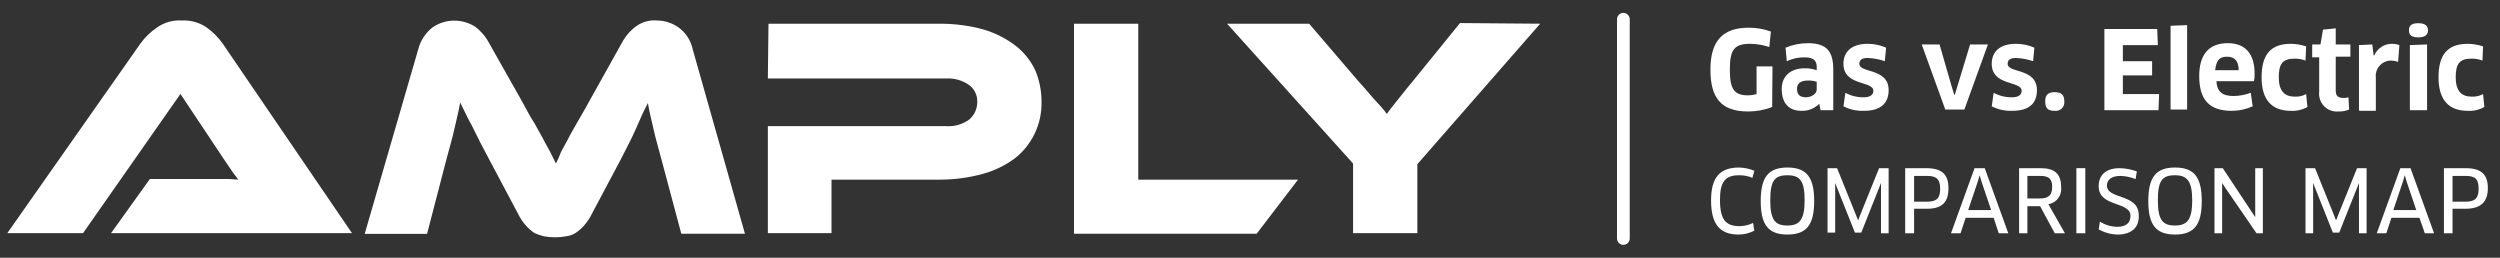 <svg width="291" height="30" viewBox="0 0 291 30" fill="none" xmlns="http://www.w3.org/2000/svg">
<rect x="0" y="0" width="291" height="30" fill="#333333" stroke="none"/>
<path d="M12.927 27.135L17.446 20.835H25.744C26.411 20.818 27.079 20.843 27.744 20.91C27.32 20.382 26.924 19.831 26.558 19.26C26.114 18.585 25.669 17.985 25.299 17.385L21.002 10.935L9.668 27.135H0.852L16.335 5.085C16.863 4.35 17.515 3.715 18.261 3.21C19.104 2.611 20.123 2.32 21.15 2.385C22.143 2.33 23.128 2.592 23.965 3.135C24.727 3.664 25.392 4.324 25.929 5.085L40.967 27.135H12.927Z" fill="white"/>
<path d="M60.784 11.835C61.303 12.81 61.747 13.635 62.191 14.31L63.229 16.185C63.525 16.785 63.821 17.235 64.043 17.685L64.71 19.035C64.939 18.599 65.136 18.148 65.303 17.685L66.118 16.185C66.414 15.585 66.784 14.985 67.155 14.31C67.525 13.635 68.044 12.81 68.562 11.835L72.415 4.935C72.813 4.194 73.37 3.554 74.044 3.06C74.753 2.544 75.621 2.305 76.489 2.385C77.392 2.395 78.271 2.682 79.008 3.21C79.843 3.828 80.423 4.736 80.638 5.76L86.713 27.21H79.304L77.045 18.75C76.674 17.325 76.304 16.125 76.082 15.075C75.859 14.025 75.563 12.975 75.415 12C74.971 12.825 74.526 13.8 74.082 14.85C73.637 15.9 72.97 17.175 72.156 18.75L68.896 24.885C68.644 25.404 68.32 25.884 67.933 26.31C67.647 26.624 67.323 26.901 66.97 27.135C66.629 27.337 66.251 27.465 65.859 27.51C65.025 27.66 64.173 27.66 63.34 27.51C62.959 27.419 62.587 27.294 62.228 27.135C61.875 26.901 61.551 26.624 61.266 26.31C60.878 25.884 60.554 25.404 60.302 24.885L57.043 18.75C56.598 17.925 56.228 17.175 55.858 16.5L54.968 14.7C54.672 14.175 54.45 13.725 54.228 13.275L53.561 11.925C53.413 12.9 53.117 13.95 52.894 15C52.672 16.05 52.302 17.25 51.931 18.675L49.709 27.225H42.449L48.672 5.775C48.923 4.767 49.496 3.871 50.301 3.225C51.039 2.697 51.917 2.41 52.82 2.4C53.681 2.392 54.527 2.626 55.265 3.075C55.94 3.569 56.497 4.209 56.895 4.95L60.784 11.835Z" fill="white"/>
<path d="M121.234 11.91C121.252 13.168 120.98 14.412 120.44 15.544C119.9 16.677 119.106 17.667 118.123 18.435C117.006 19.257 115.751 19.867 114.419 20.235C112.777 20.685 111.083 20.912 109.381 20.91H96.788V27.135H89.379V14.685H110.122C111.07 14.75 112.01 14.485 112.789 13.935C113.087 13.69 113.328 13.382 113.495 13.032C113.661 12.682 113.749 12.299 113.752 11.91C113.774 11.518 113.697 11.126 113.528 10.772C113.36 10.418 113.106 10.113 112.789 9.885C112.006 9.344 111.069 9.08 110.122 9.135H89.379L89.454 2.76H109.456C111.157 2.758 112.851 2.985 114.493 3.435C115.829 3.83 117.084 4.465 118.197 5.31C119.176 6.061 119.963 7.038 120.494 8.16C120.994 9.345 121.247 10.622 121.234 11.91Z" fill="white"/>
<path d="M151.089 20.91L146.274 27.21H125.013V2.76H132.495V20.91H151.089Z" fill="white"/>
<path d="M179.277 2.76L164.98 19.11V27.135H157.497V19.035L142.829 2.76H152.386L158.164 9.51L158.905 10.335L159.868 11.46L160.831 12.51C161.043 12.748 161.241 12.999 161.424 13.26C161.646 12.96 162.016 12.435 162.461 11.91C162.905 11.385 163.572 10.485 164.461 9.435L169.943 2.685L179.277 2.76Z" fill="white"/>
<path d="M203.984 20.7C203.491 20.492 202.962 20.39 202.428 20.4C200.872 20.4 200.206 21.075 200.206 23.25C200.206 25.575 200.872 26.325 202.502 26.325C203.041 26.316 203.572 26.188 204.058 25.95L204.206 26.85C203.633 27.148 202.998 27.303 202.354 27.3C200.132 27.3 199.168 26.025 199.168 23.325C199.168 20.625 200.206 19.5 202.428 19.5C203.038 19.516 203.64 19.643 204.206 19.875L203.984 20.7Z" fill="white"/>
<path d="M208.058 27.3C205.836 27.3 204.947 26.175 204.947 23.4C204.947 20.625 205.836 19.5 208.058 19.5C210.281 19.5 211.17 20.625 211.17 23.4C211.17 26.175 210.281 27.3 208.058 27.3ZM208.058 20.4C206.577 20.4 206.058 21 206.058 23.325C206.058 25.65 206.651 26.25 208.058 26.25C209.466 26.25 210.058 25.575 210.058 23.325C210.058 21.075 209.54 20.4 208.058 20.4Z" fill="white"/>
<path d="M213.837 19.575L215.985 24.9L216.282 25.65L216.578 24.9L218.726 19.575H219.837V27.15H218.948V22.125V21.3L218.652 22.05L216.652 27.075H215.911L213.911 22.05L213.615 21.3V27.075H212.726V19.575H213.837Z" fill="white"/>
<path d="M224.282 24.3H222.8V27.15H221.763V19.575H224.208C226.06 19.575 226.801 20.325 226.801 21.9C226.801 23.475 226.134 24.3 224.282 24.3ZM224.282 20.475H222.8V23.475H224.282C225.319 23.475 225.838 23.175 225.838 21.975C225.838 20.775 225.319 20.475 224.282 20.475Z" fill="white"/>
<path d="M232.061 25.35H228.801L228.208 27.15H227.097L229.838 19.575H231.024L233.765 27.15H232.653L232.061 25.35ZM230.209 21.15L229.097 24.45H231.764L230.653 21.15L230.431 20.4L230.209 21.15Z" fill="white"/>
<path d="M238.432 23.775L240.358 27.15H239.173L237.469 24H235.987V27.15H235.024V19.575H237.543C239.172 19.575 239.913 20.25 239.913 21.75C239.975 22.216 239.855 22.689 239.579 23.067C239.302 23.445 238.89 23.699 238.432 23.775ZM237.469 20.475H235.987V23.1H237.469C238.432 23.1 238.876 22.725 238.876 21.75C238.876 20.775 238.432 20.475 237.469 20.475Z" fill="white"/>
<path d="M242.729 19.575H241.691V27.15H242.729V19.575Z" fill="white"/>
<path d="M246.507 27.3C245.728 27.287 244.965 27.081 244.284 26.7L244.432 25.8C245.033 26.179 245.725 26.386 246.433 26.4C247.47 26.4 247.988 25.95 247.988 25.125C247.988 23.4 244.284 24.15 244.284 21.675C244.284 20.475 245.025 19.575 246.729 19.575C247.411 19.59 248.087 19.717 248.729 19.95L248.581 20.85C248.015 20.618 247.413 20.491 246.803 20.475C245.692 20.475 245.247 21 245.247 21.6C245.247 23.25 248.951 22.5 248.951 25.05C249.025 26.4 248.173 27.3 246.507 27.3Z" fill="white"/>
<path d="M253.174 27.3C250.951 27.3 250.062 26.175 250.062 23.4C250.062 20.625 250.951 19.5 253.174 19.5C255.396 19.5 256.285 20.625 256.285 23.4C256.285 26.175 255.396 27.3 253.174 27.3ZM253.174 20.4C251.692 20.4 251.174 21 251.174 23.325C251.174 25.65 251.766 26.25 253.174 26.25C254.581 26.25 255.174 25.575 255.174 23.325C255.174 21.075 254.581 20.4 253.174 20.4Z" fill="white"/>
<path d="M262.656 27.15L259.101 21.975L258.656 21.3V27.15H257.767V19.575H258.73L262.508 25.275V24.45V19.575H263.397V27.15H262.656Z" fill="white"/>
<path d="M269.472 19.575L271.62 24.9L271.917 25.65L272.213 24.9L274.361 19.575H275.473V27.15H274.584V22.125V21.3L274.287 22.05L272.287 27.075H271.546L269.546 22.05L269.25 21.3V22.2V27.15H268.361V19.575H269.472Z" fill="white"/>
<path d="M281.621 25.35H278.362L277.769 27.15H276.658L279.399 19.575H280.584L283.325 27.15H282.251L281.621 25.35ZM279.695 21.15L278.584 24.45H281.251L280.14 21.15L279.917 20.4L279.695 21.15Z" fill="white"/>
<path d="M286.955 24.3H285.474V27.15H284.474V19.575H286.992C288.844 19.575 289.585 20.325 289.585 21.9C289.585 23.475 288.807 24.3 286.955 24.3ZM286.955 20.475H285.474V23.475H286.955C287.993 23.475 288.511 23.175 288.511 21.975C288.511 20.775 288.067 20.475 286.955 20.475Z" fill="white"/>
<path d="M206.28 12.45C205.383 12.803 204.428 12.981 203.465 12.975C200.28 12.975 199.094 11.325 199.094 8.1C199.094 4.875 200.428 3.225 203.539 3.225C204.423 3.215 205.302 3.368 206.132 3.675L205.947 5.475C205.229 5.235 204.48 5.109 203.724 5.1C201.872 5.1 201.354 5.775 201.354 8.1C201.354 10.425 201.872 11.1 203.502 11.1C203.828 11.093 204.152 11.042 204.465 10.95V7.725H206.317L206.28 12.45Z" fill="white"/>
<path d="M211.762 12.075C211.491 12.35 211.167 12.565 210.81 12.707C210.453 12.849 210.071 12.914 209.688 12.9C208.281 12.9 207.392 12.075 207.392 10.35C207.392 8.925 208.355 7.95 210.059 7.95C210.537 7.939 211.014 8.015 211.466 8.175V7.8C211.466 7.05 211.096 6.675 210.059 6.675C209.342 6.664 208.633 6.818 207.984 7.125L207.836 5.55C208.66 5.21 209.54 5.032 210.429 5.025C212.651 5.025 213.392 6 213.392 8.1V12.825H211.911L211.762 12.075ZM211.466 9.525C211.133 9.408 210.781 9.357 210.429 9.375C209.54 9.375 209.17 9.75 209.17 10.35C209.17 11.1 209.614 11.325 210.207 11.325C210.799 11.325 211.466 10.95 211.466 10.425V9.525Z" fill="white"/>
<path d="M216.948 12.9C216.127 12.93 215.311 12.75 214.578 12.375L214.8 10.8C215.46 11.158 216.2 11.338 216.948 11.325C217.689 11.325 218.059 11.025 218.059 10.575C218.059 9.375 214.578 10.05 214.578 7.425C214.578 6.075 215.467 5.1 217.393 5.1C218.132 5.097 218.864 5.25 219.541 5.55L219.393 7.125C218.749 6.899 218.074 6.772 217.393 6.75C216.726 6.75 216.43 6.975 216.43 7.425C216.43 8.55 219.837 7.875 219.837 10.5C219.837 11.925 219.023 12.9 216.948 12.9Z" fill="white"/>
<path d="M231.394 5.175L228.653 12.75H226.43L223.689 5.175H225.764L227.171 10.05L227.468 11.025H227.542L227.838 10.05L229.32 5.175H231.394Z" fill="white"/>
<path d="M234.209 12.9C233.388 12.93 232.572 12.75 231.838 12.375L232.061 10.8C232.721 11.158 233.46 11.338 234.209 11.325C234.95 11.325 235.32 11.025 235.32 10.575C235.32 9.375 231.838 10.05 231.838 7.425C231.838 6.075 232.727 5.1 234.653 5.1C235.393 5.097 236.124 5.25 236.802 5.55L236.654 7.125C236.009 6.899 235.335 6.772 234.653 6.75C233.987 6.75 233.69 6.975 233.69 7.425C233.69 8.55 237.098 7.875 237.098 10.5C237.098 11.925 236.32 12.9 234.209 12.9Z" fill="white"/>
<path d="M239.172 12.9C238.357 12.9 238.061 12.6 238.061 11.775C238.061 11.1 238.357 10.725 239.172 10.725C239.987 10.725 240.284 11.1 240.284 11.775C240.304 11.928 240.29 12.083 240.242 12.229C240.193 12.376 240.112 12.508 240.004 12.617C239.897 12.726 239.765 12.809 239.621 12.858C239.477 12.907 239.323 12.921 239.172 12.9Z" fill="white"/>
<path d="M251.322 10.95L251.248 12.825H244.951V3.375H251.1L251.174 5.25H247.1V7.125H250.507V8.775H247.1V10.95H251.322Z" fill="white"/>
<path d="M252.655 12.75V3L254.581 2.925V12.75H252.655Z" fill="white"/>
<path d="M255.989 8.85C255.989 6.45 257.026 5.025 259.323 5.025C261.249 5.025 262.434 6.15 262.434 8.55C262.45 8.852 262.425 9.155 262.36 9.45H257.989C258.064 10.725 258.73 11.175 259.99 11.175C260.673 11.166 261.349 11.04 261.99 10.8L262.212 12.375C261.443 12.723 260.61 12.902 259.767 12.9C257.1 12.9 255.989 11.55 255.989 8.85ZM260.582 8.175C260.582 7.05 260.064 6.6 259.249 6.6C258.286 6.6 257.989 7.05 257.841 8.175H260.582Z" fill="white"/>
<path d="M268.361 7.05C267.958 6.896 267.531 6.82 267.101 6.825C265.694 6.825 265.249 7.425 265.249 9C265.249 10.575 265.916 11.25 267.101 11.25C267.564 11.275 268.026 11.172 268.435 10.95L268.583 12.45C267.996 12.783 267.328 12.939 266.657 12.9C264.434 12.9 263.249 11.625 263.249 9C263.249 6.375 264.286 5.1 266.657 5.1C267.261 5.108 267.861 5.209 268.435 5.4L268.361 7.05Z" fill="white"/>
<path d="M271.88 6.675V10.575C271.88 11.175 272.176 11.4 272.769 11.4C272.969 11.416 273.171 11.39 273.361 11.325L273.435 12.75C273.037 12.917 272.607 12.994 272.176 12.975C271.871 13.003 271.563 12.962 271.276 12.854C270.988 12.746 270.729 12.574 270.515 12.351C270.302 12.128 270.141 11.859 270.044 11.565C269.947 11.271 269.916 10.958 269.954 10.65V6.675H269.139V5.175H270.102L270.398 3.45L271.88 3.3V5.175H273.584V6.6H271.88V6.675Z" fill="white"/>
<path d="M274.583 12.75V5.25L276.139 5.175L276.287 6.45H276.361C276.537 6.043 276.828 5.697 277.197 5.457C277.566 5.217 277.997 5.093 278.436 5.1C278.726 5.103 279.014 5.153 279.288 5.25L279.14 7.2C278.877 7.107 278.602 7.057 278.325 7.05C278.071 7.048 277.82 7.101 277.589 7.205C277.357 7.309 277.15 7.462 276.982 7.654C276.813 7.846 276.688 8.072 276.612 8.317C276.537 8.562 276.515 8.82 276.547 9.075V12.9H274.621L274.583 12.75Z" fill="white"/>
<path d="M281.51 4.35C280.769 4.35 280.399 4.125 280.399 3.525C280.399 2.925 280.769 2.7 281.51 2.7C282.251 2.7 282.621 3 282.621 3.525C282.621 4.05 282.251 4.35 281.51 4.35ZM280.51 12.75V5.25L282.51 5.175V12.825H280.51V12.75Z" fill="white"/>
<path d="M288.955 7.05C288.553 6.896 288.126 6.82 287.696 6.825C286.288 6.825 285.844 7.425 285.844 9C285.844 10.575 286.511 11.25 287.696 11.25C288.159 11.275 288.621 11.172 289.03 10.95L289.178 12.45C288.591 12.783 287.923 12.939 287.252 12.9C285.029 12.9 283.844 11.625 283.844 9C283.844 6.375 284.881 5.1 287.252 5.1C287.856 5.108 288.455 5.209 289.03 5.4L288.955 7.05Z" fill="white"/>
<path d="M188.96 28.5C188.764 28.5 188.575 28.421 188.436 28.28C188.297 28.14 188.219 27.949 188.219 27.75V2.25C188.219 2.051 188.297 1.86 188.436 1.72C188.575 1.579 188.764 1.5 188.96 1.5C189.157 1.5 189.345 1.579 189.484 1.72C189.623 1.86 189.701 2.051 189.701 2.25V27.75C189.701 27.949 189.623 28.14 189.484 28.28C189.345 28.421 189.157 28.5 188.96 28.5Z" fill="white"/>
</svg>
